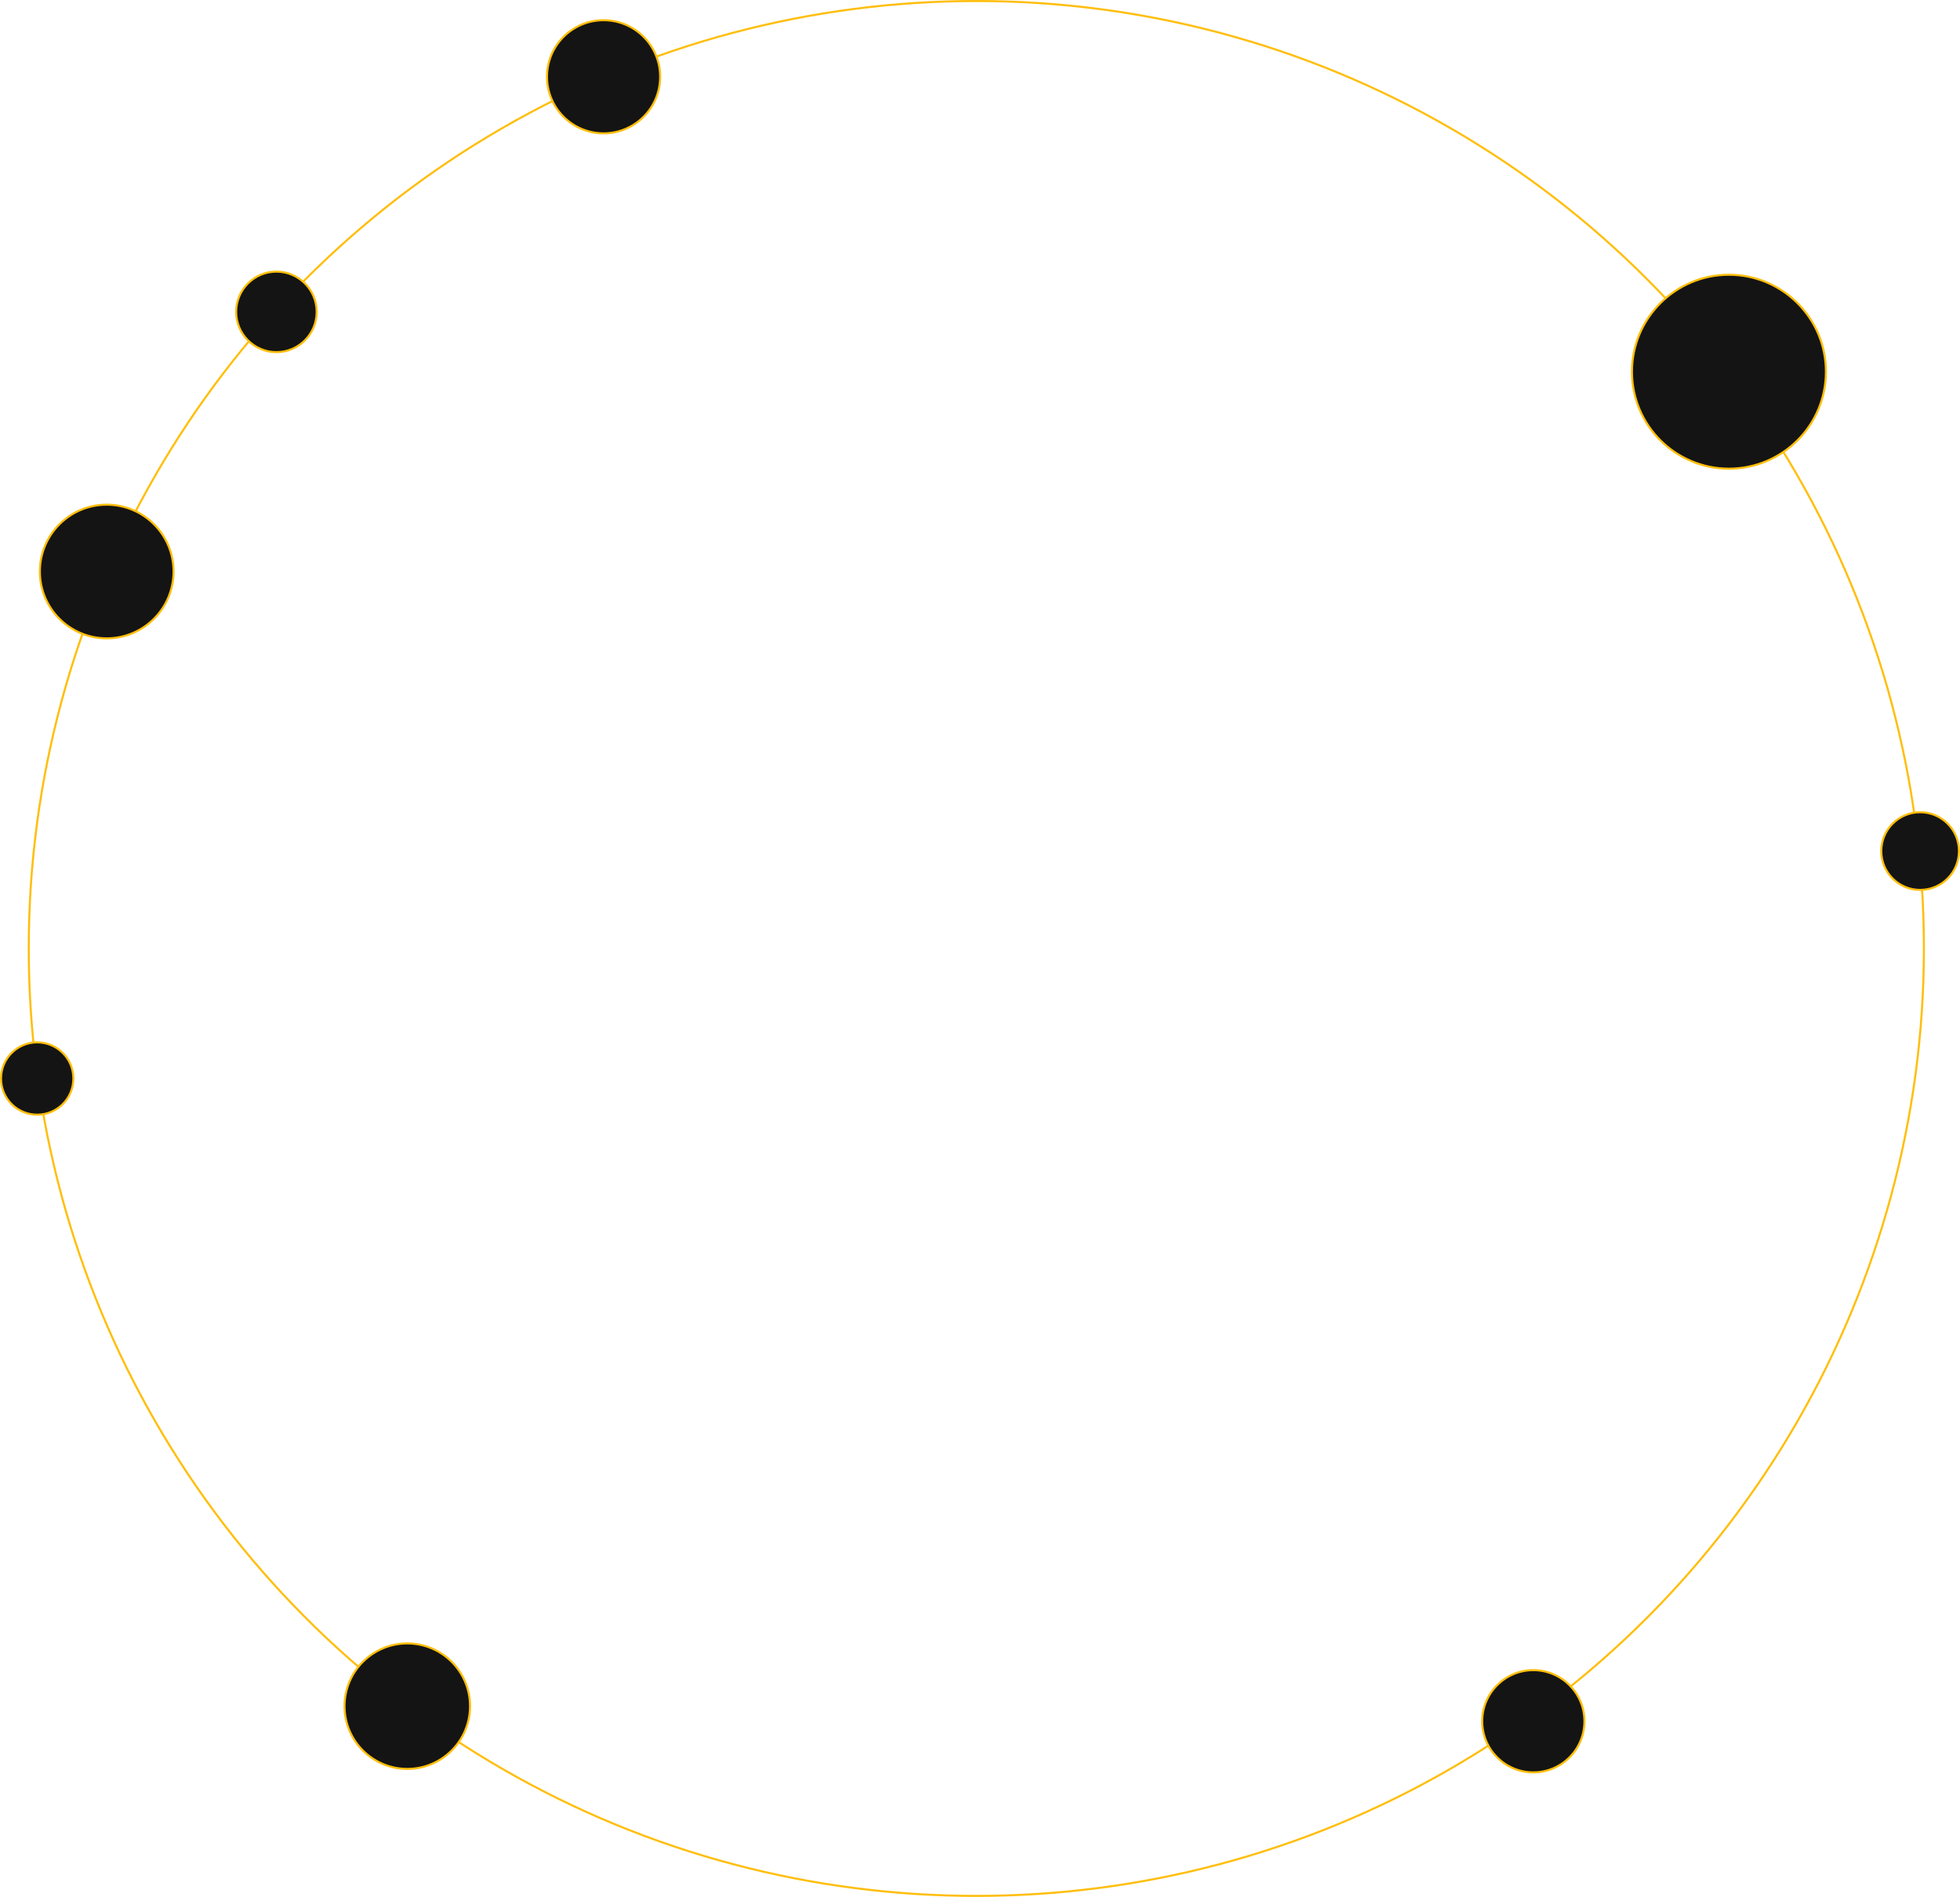 <svg xmlns="http://www.w3.org/2000/svg" viewBox="0 0 958.57 927.85">
	<defs>
		<style>
			.cls-1{fill:none;}.cls-1,.cls-2{stroke:#ffbe0b;stroke-miterlimit:10;}.cls-2{fill:#141414;}
		</style>
	</defs>
	<title>
		Fichier 7
	</title>
	<g id="Calque_2" data-name="Calque 2">
		<g id="Calque_1-2" data-name="Calque 1">
			<circle class="cls-1" cx="477.49" cy="463.93" r="463.43" />
			<circle class="cls-2" cx="295.19" cy="37.55" r="27.67" />
			<circle class="cls-2" cx="18.19" cy="527.55" r="17.69" />
			<circle class="cls-2" cx="52.19" cy="279.55" r="32.69" />
			<circle class="cls-2" cx="135.19" cy="152.55" r="19.69" />
			<circle class="cls-2" cx="199.19" cy="834.55" r="30.69" />
			<circle class="cls-2" cx="845.57" cy="181.82" r="47.43" />
			<circle class="cls-2" cx="749.9" cy="841.93" r="25" />
			<circle class="cls-2" cx="939.07" cy="416.29" r="19" />
		</g>
	</g>
</svg>
